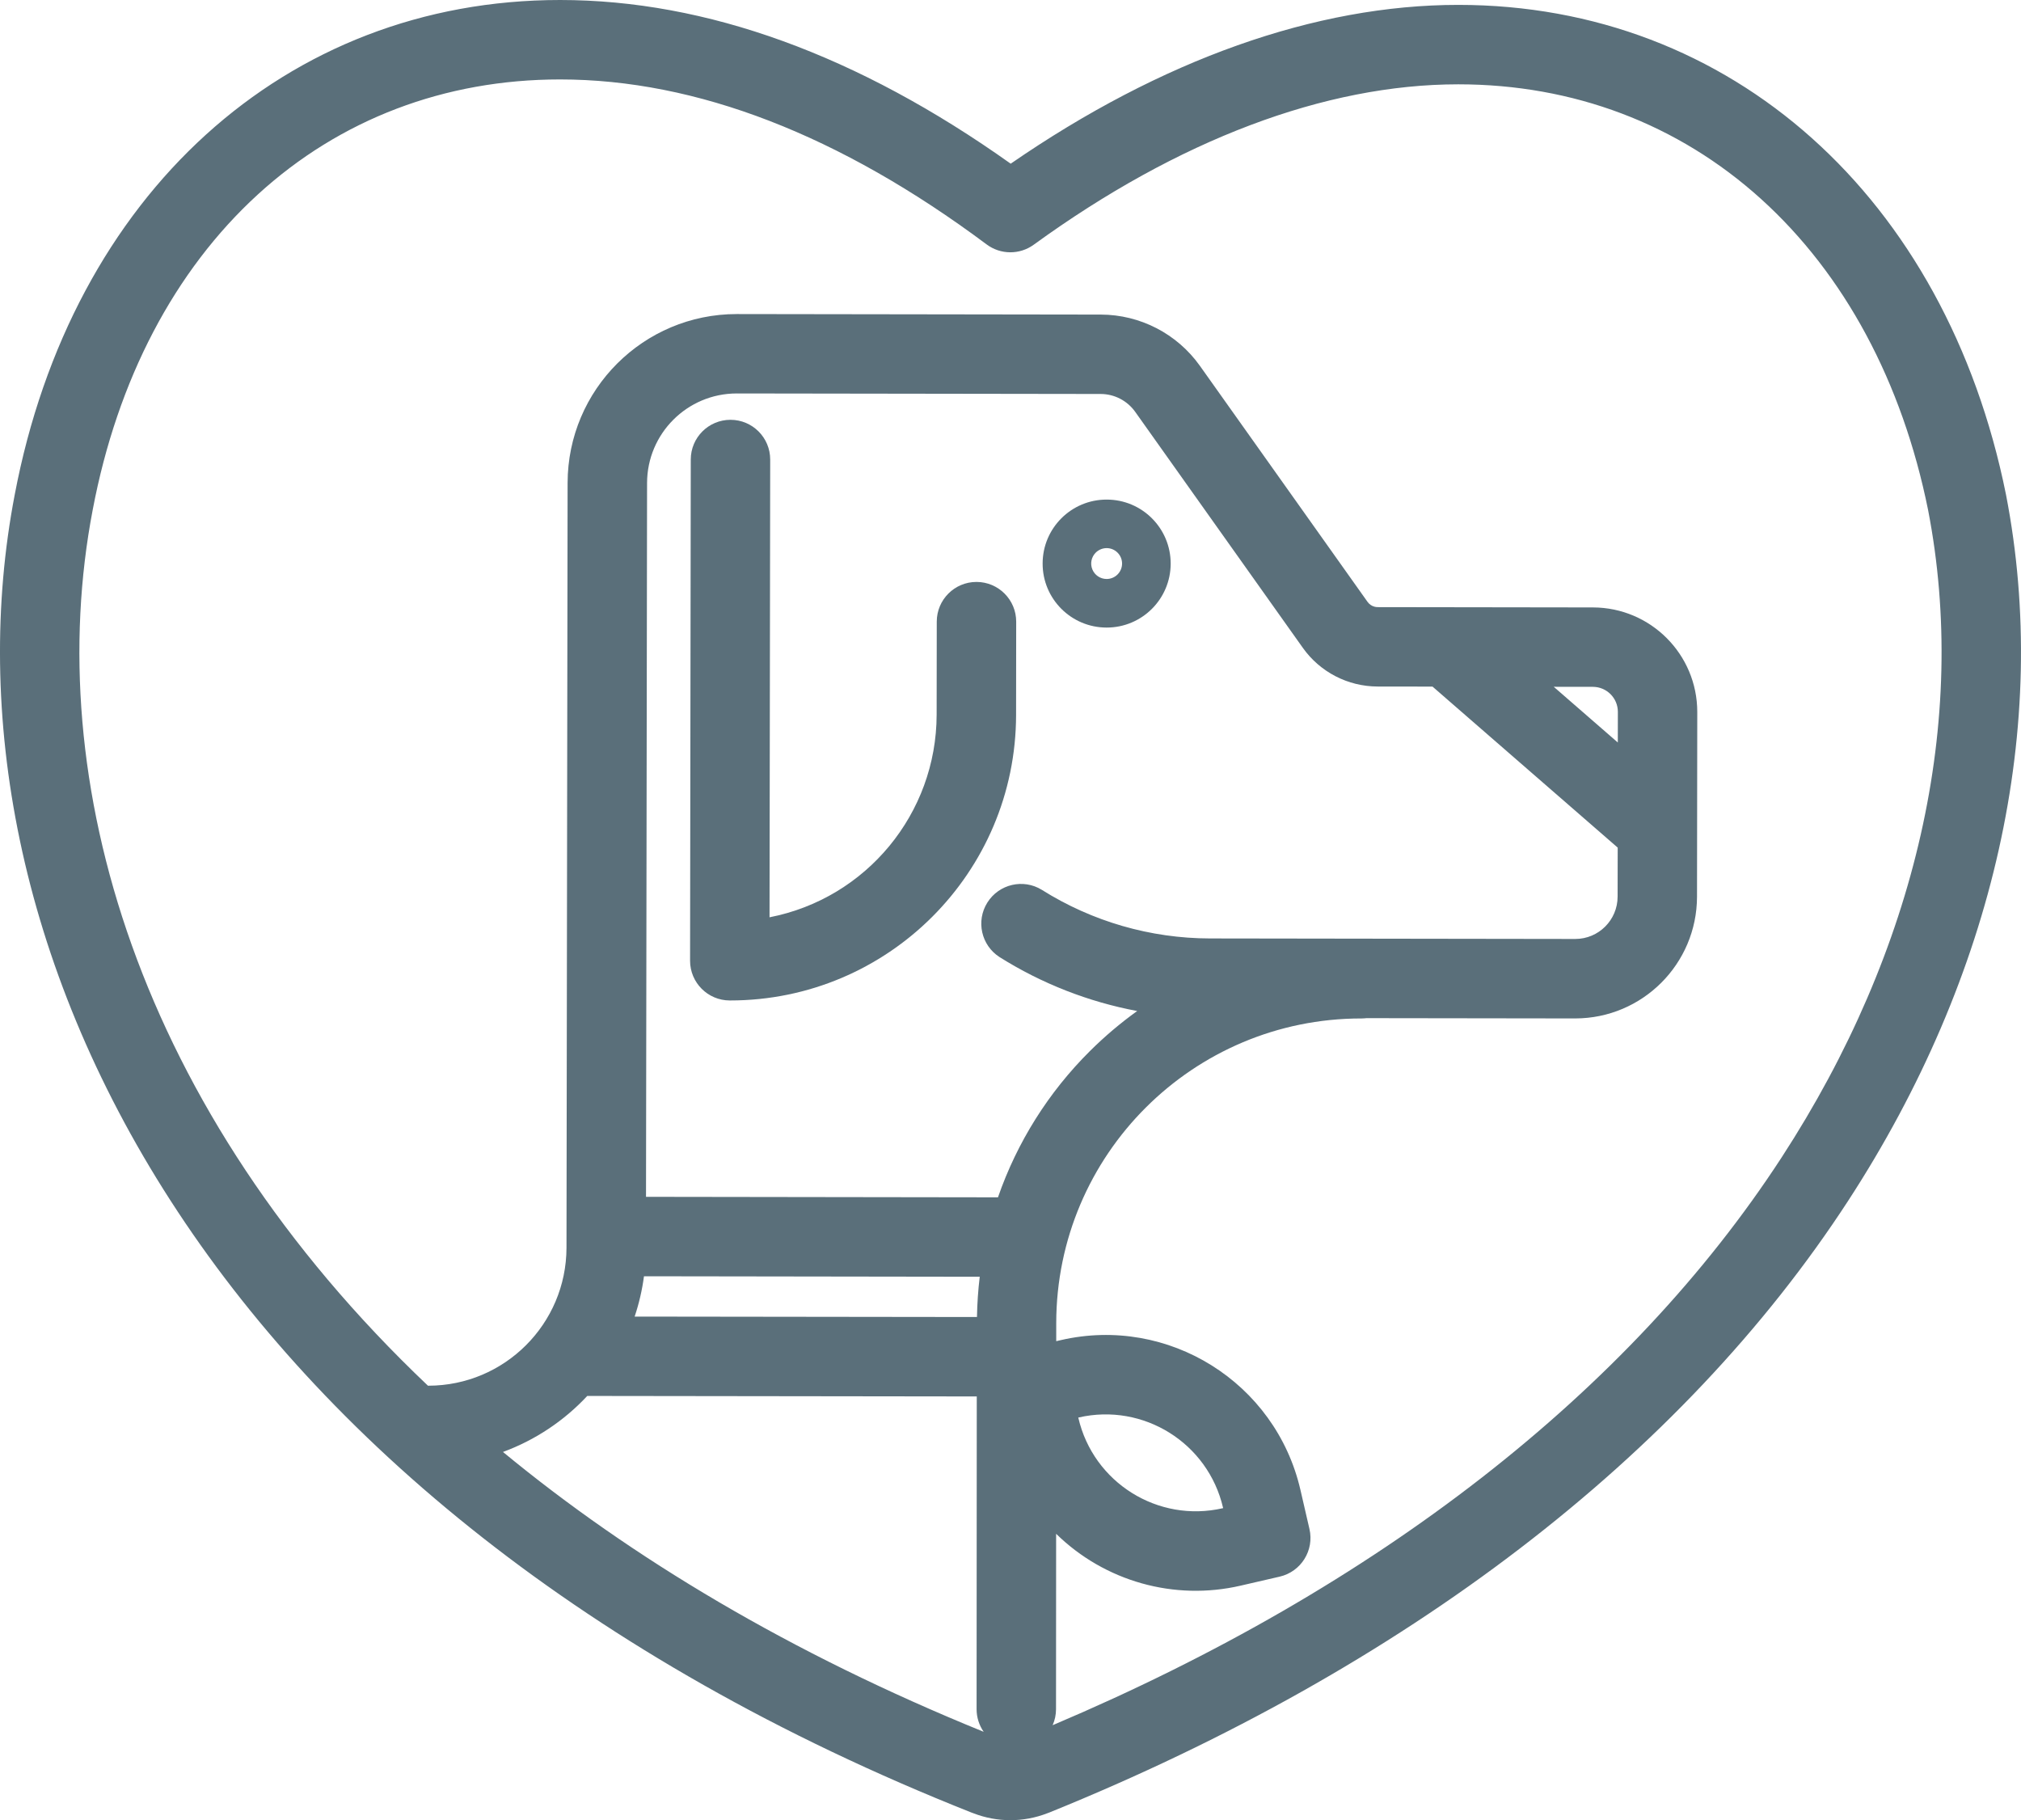 <?xml version="1.0" encoding="utf-8"?>
<!-- Generator: Adobe Illustrator 24.0.1, SVG Export Plug-In . SVG Version: 6.00 Build 0)  -->
<!DOCTYPE svg PUBLIC "-//W3C//DTD SVG 1.1//EN" "http://www.w3.org/Graphics/SVG/1.1/DTD/svg11.dtd">
<svg version="1.1" id="Calque_1" xmlns:x="http://ns.adobe.com/Extensibility/1.0/" xmlns:i="http://ns.adobe.com/AdobeIllustrator/10.0/" xmlns:graph="http://ns.adobe.com/Graphs/1.0/"
	 xmlns="http://www.w3.org/2000/svg" xmlns:xlink="http://www.w3.org/1999/xlink" x="0px" y="0px" viewBox="0 0 112.596 101.392"
	 enable-background="new 0 0 112.596 101.392" xml:space="preserve">
<g>
	<path fill="#5A6F7A" d="M56.615,34.631c0.002-1.221-0.987-2.213-2.21-2.215h-0.003c-1.221,0-2.211,0.989-2.212,2.21l-0.007,5.19
		c-0.011,5.501-3.91,10.228-9.31,11.281L42.91,25.6c0.002-1.221-0.987-2.213-2.21-2.215h-0.003c-1.221,0-2.211,0.988-2.212,2.21
		l-0.039,27.92c-0.001,1.221,0.988,2.213,2.21,2.215h0.023c8.789,0,15.919-7.119,15.93-15.908L56.615,34.631z"/>
	<path fill="#5A6F7A" d="M61.649,34.958h0.006c1.969,0.001,3.566-1.594,3.567-3.563s-1.594-3.566-3.563-3.566h-0.005
		c-1.969-0.002-3.566,1.593-3.566,3.562C58.085,33.359,59.68,34.956,61.649,34.958z M61.046,30.784
		c0.162-0.16,0.38-0.251,0.608-0.252c0.475,0,0.86,0.386,0.86,0.861c-0.001,0.475-0.386,0.859-0.861,0.859
		c-0.348-0.001-0.662-0.21-0.794-0.532C60.726,31.399,60.8,31.03,61.046,30.784z"/>
	<path fill="#5A6F7A" d="M111.758,27.543c-3.343-16.567-15.32-27.271-30.513-27.271c-7.944,0-16.537,3.054-24.936,8.846
		C47.797,3.066,39.356,0,31.202,0C15.921,0,3.995,10.822,0.819,27.563c-4.637,24.17,10.046,56.24,53.3,73.402
		c0.038,0.015,0.077,0.029,0.116,0.042c1.322,0.513,2.789,0.513,4.111,0c0.045-0.014,0.088-0.031,0.132-0.049
		c19.83-8.035,35.215-19.815,44.49-34.071c8.16-12.54,11.283-26.508,8.793-39.33C111.76,27.553,111.759,27.548,111.758,27.543z
		 M28.022,80.88c1.788-0.658,3.397-1.727,4.696-3.12l21.701,0.028l-0.01,17.42c0,0.45,0.137,0.89,0.395,1.261
		C44.028,92.092,35.155,86.765,28.022,80.88z M35.358,73.339c0.245-0.731,0.419-1.483,0.52-2.246l18.706,0.027
		c-0.09,0.744-0.141,1.493-0.154,2.243L35.358,73.339z M55.6,66.696l-19.609-0.028l0.059-39.761c0.004-2.757,2.24-4.99,4.996-4.99
		h0.006l20.272,0.029c0.762,0.002,1.478,0.372,1.921,0.994l9.339,13.146c0.958,1.35,2.511,2.153,4.167,2.156l3.059,0.004
		l10.317,8.969l-0.005,2.732c-0.001,1.302-1.057,2.357-2.359,2.357h-0.004l-20.346-0.029c-3.315-0.004-6.563-0.942-9.369-2.707
		c-1.033-0.638-2.387-0.322-3.034,0.706c-0.646,1.028-0.343,2.384,0.679,3.04c2.344,1.473,4.945,2.493,7.668,3.004
		c-0.939,0.674-1.822,1.423-2.641,2.238C58.413,60.845,56.663,63.629,55.6,66.696z M86.564,38.257l2.182,0.003
		c0.769,0.003,1.39,0.626,1.39,1.394l-0.003,1.706L86.564,38.257z M99.258,64.476c-8.495,13.055-22.512,23.962-40.613,31.625
		c0.125-0.28,0.189-0.584,0.189-0.891l0.006-9.772c2.708,2.654,6.584,3.744,10.279,2.889l2.176-0.502
		c1.191-0.275,1.934-1.463,1.659-2.653l-0.502-2.176c-1.382-5.991-7.36-9.728-13.351-8.346l-0.255,0.059v-1.009
		c0.013-9.375,7.617-16.968,16.992-16.968h0.028c0.088-0.001,0.176-0.007,0.263-0.017l11.622,0.016h0.01
		c3.742-0.004,6.776-3.034,6.785-6.775l0.014-10.294c0.002-3.211-2.597-5.818-5.809-5.826l-11.996-0.017
		c-0.064,0-0.128-0.009-0.189-0.027c-0.152-0.043-0.284-0.137-0.376-0.266l-9.339-13.147c-1.271-1.787-3.328-2.851-5.522-2.856
		l-20.271-0.029h-0.014c-5.197,0.001-9.413,4.21-9.421,9.407l-0.062,42.609c-0.012,4.241-3.451,7.674-7.692,7.679
		c-0.009,0-0.017,0-0.026,0C7.635,61.812,2.283,43.419,5.167,28.39c1.374-7.242,4.556-13.314,9.201-17.56
		c4.587-4.19,10.409-6.405,16.834-6.405c7.596,0,15.592,3.092,23.766,9.19c0.776,0.579,1.839,0.586,2.623,0.017
		c8.054-5.846,16.234-8.935,23.654-8.935c6.41,0,12.24,2.206,16.86,6.379c4.653,4.204,7.873,10.197,9.315,17.334
		C109.685,40.098,106.787,52.905,99.258,64.476L99.258,64.476z M60.075,78.964l0.021-0.005c3.609-0.827,7.207,1.422,8.044,5.029
		l0.005,0.021l-0.021,0.005c-3.609,0.827-7.207-1.422-8.045-5.029L60.075,78.964z"/>
</g>
<g>
</g>
<g>
</g>
<g>
</g>
<g>
</g>
<g>
</g>
<g>
</g>
</svg>

